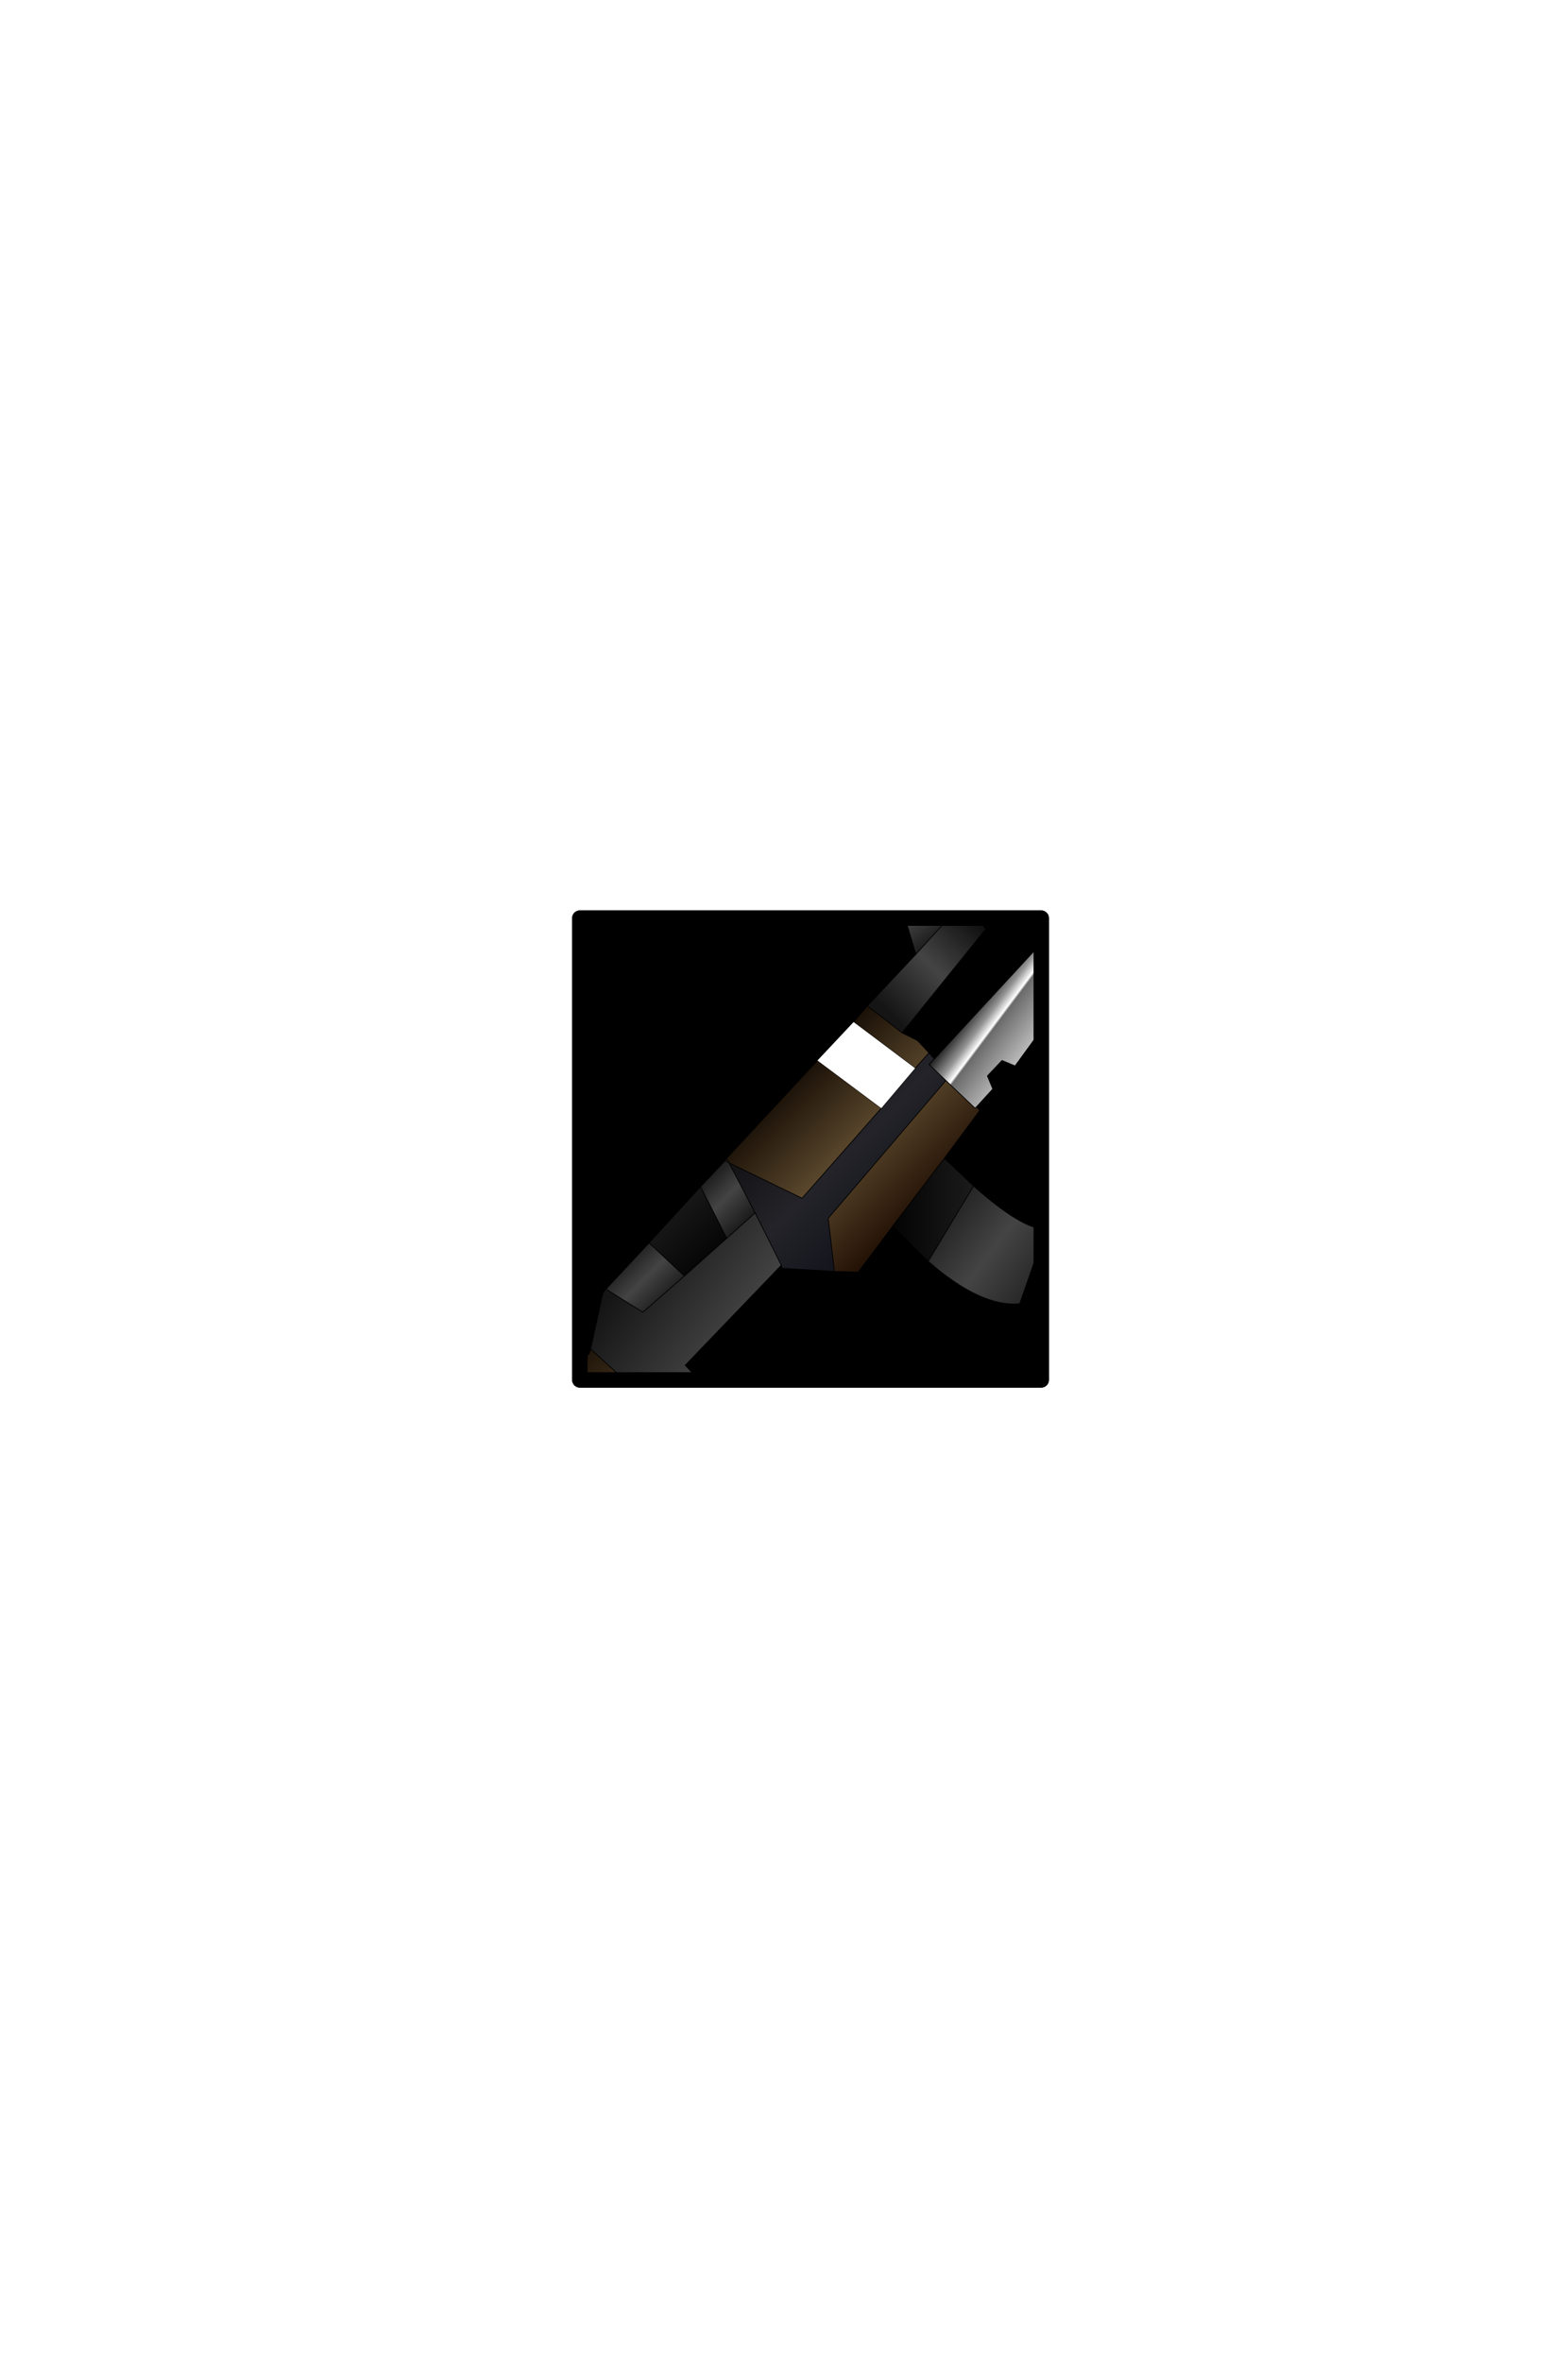 <?xml version="1.0" encoding="UTF-8" standalone="no"?>
<svg xmlns:ffdec="https://www.free-decompiler.com/flash" xmlns:xlink="http://www.w3.org/1999/xlink" ffdec:objectType="frame" height="306.9px" width="203.9px" xmlns="http://www.w3.org/2000/svg">
  <g transform="matrix(2.0, 0.0, 0.0, 2.0, 105.4, 149.3)">
    <use ffdec:characterId="1928" height="31.0" transform="matrix(1.0, 0.0, 0.0, 1.0, -15.5, -15.5)" width="31.0" xlink:href="#shape0"/>
    <clipPath id="clipPath0" transform="matrix(1.0, 0.0, 0.0, 1.0, 0.0, 0.0)">
      <path d="M15.0 -15.0 L15.0 15.0 -15.0 15.0 -15.0 -15.0 15.0 -15.0" fill="#33cc33" fill-rule="evenodd" stroke="none"/>
      <path d="M15.0 -15.0 L15.0 15.0 -15.0 15.0 -15.0 -15.0 15.0 -15.0 Z" fill="none" stroke="#000000" stroke-linecap="round" stroke-linejoin="round" stroke-width="1.0"/>
    </clipPath>
    <g clip-path="url(#clipPath0)">
      <use ffdec:characterId="694" height="51.7" transform="matrix(1.0, 0.0, 0.0, 1.0, -25.25, -17.85)" width="43.75" xlink:href="#sprite0"/>
    </g>
    <use ffdec:characterId="1912" height="31.0" transform="matrix(1.0, 0.0, 0.0, 1.0, -15.5, -15.5)" width="31.0" xlink:href="#shape4"/>
  </g>
  <defs>
    <g id="shape0" transform="matrix(1.0, 0.0, 0.0, 1.0, 15.5, 15.5)">
      <path d="M15.0 15.0 L-15.0 15.0 -15.0 -15.0 15.0 -15.0 15.0 15.0" fill="#000000" fill-rule="evenodd" stroke="none"/>
      <path d="M15.0 15.0 L-15.0 15.0 -15.0 -15.0 15.0 -15.0 15.0 15.0 Z" fill="none" stroke="#000000" stroke-linecap="round" stroke-linejoin="round" stroke-width="1.0"/>
    </g>
    <g id="sprite0" transform="matrix(1.0, 0.0, 0.0, 1.0, 17.0, 20.1)">
      <use ffdec:characterId="693" height="51.7" transform="matrix(1.0, 0.0, 0.0, 1.0, -17.0, -20.1)" width="43.75" xlink:href="#shape2"/>
      <filter id="filter0">
        <feFlood flood-color="#00ffff" flood-opacity="1.0" result="filterResult0"/>
        <feComposite in="filterResult0" in2="SourceGraphic" operator="out" result="filterResult1"/>
        <feConvolveMatrix divisor="25.0" in="filterResult1" kernelMatrix="1 1 1 1 1 1 1 1 1 1 1 1 1 1 1 1 1 1 1 1 1 1 1 1 1" order="5 5" result="filterResult2"/>
        <feComposite in="filterResult2" in2="SourceGraphic" operator="in" result="filterResult3"/>
        <feComposite in="filterResult3" in2="SourceGraphic" operator="over" result="filterResult4"/>
        <feColorMatrix in="filterResult4" result="filterResult5" type="matrix" values="0 0 0 0 0.0,0 0 0 0 0.4,0 0 0 0 1.0,0 0 0 1 0"/>
        <feConvolveMatrix divisor="25.0" in="filterResult5" kernelMatrix="1 1 1 1 1 1 1 1 1 1 1 1 1 1 1 1 1 1 1 1 1 1 1 1 1" order="5 5" result="filterResult6"/>
        <feComposite in="filterResult4" in2="filterResult6" operator="over" result="filterResult7"/>
      </filter>
      <use ffdec:characterId="692" filter="url(#filter0)" height="5.6" transform="matrix(1.0, 0.0, 0.0, 1.0, 8.7, -10.5)" width="6.35" xlink:href="#sprite1"/>
    </g>
    <g id="shape2" transform="matrix(1.0, 0.0, 0.0, 1.0, 17.0, 20.1)">
      <path d="M17.0 -17.0 L15.1 -14.9 13.85 -19.1 14.85 -20.1 17.0 -17.0" fill="url(#gradient0)" fill-rule="evenodd" stroke="none"/>
      <path d="M15.1 -14.9 L17.0 -17.0 18.2 -18.25 19.65 -16.55 14.2 -9.8 11.95 -11.55 15.1 -14.9" fill="url(#gradient1)" fill-rule="evenodd" stroke="none"/>
      <path d="M11.95 -11.55 L14.2 -9.8 15.2 -9.3 15.95 -8.5 15.05 -7.5 11.05 -10.5 11.95 -11.55 M2.8 -1.65 L8.7 -8.0 12.85 -4.9 7.7 0.95 2.95 -1.35 2.8 -1.65 M19.05 -5.0 L19.25 -4.75 16.95 -1.65 13.6 2.75 11.35 5.75 9.8 5.7 9.4 2.25 17.05 -6.7 18.95 -4.9 19.05 -5.0" fill="url(#gradient2)" fill-rule="evenodd" stroke="none"/>
      <path d="M18.85 0.15 Q22.05 3.0 23.55 2.95 L21.85 7.8 Q19.35 8.05 15.9 5.05 L18.85 0.15" fill="url(#gradient3)" fill-rule="evenodd" stroke="none"/>
      <path d="M6.35 5.3 L0.1 11.8 1.6 13.4 -0.1 16.05 -1.75 14.4 -1.9 14.55 -4.0 12.6 -6.05 10.75 -5.25 7.1 -5.05 6.85 -2.65 8.35 0.05 6.0 2.8 3.55 4.65 1.9 6.35 5.3" fill="url(#gradient4)" fill-rule="evenodd" stroke="none"/>
      <path d="M1.1 0.2 L2.7 -1.5 2.8 -1.65 2.95 -1.35 2.7 -1.5 2.95 -1.35 4.65 1.9 2.8 3.55 1.1 0.2 M-5.05 6.85 L-2.25 3.85 0.05 6.0 -2.65 8.35 -5.05 6.85" fill="url(#gradient5)" fill-rule="evenodd" stroke="none"/>
      <path d="M-12.4 27.8 L-17.0 23.0 -9.85 15.15 -7.5 18.9 -12.4 27.8 M-9.1 14.3 L-6.15 11.05 -6.05 10.75 -4.0 12.6 -6.7 17.45 -9.1 14.3" fill="url(#gradient6)" fill-rule="evenodd" stroke="none"/>
      <path d="M-2.25 3.85 L1.1 0.2 2.8 3.55 0.05 6.0 -2.25 3.85" fill="url(#gradient7)" fill-rule="evenodd" stroke="none"/>
      <path d="M1.6 13.4 L7.1 19.25 5.3 21.35 -0.1 16.05 1.6 13.4" fill="url(#gradient8)" fill-rule="evenodd" stroke="none"/>
      <path d="M16.95 -1.65 L18.85 0.15 15.9 5.05 13.6 2.75 16.95 -1.65" fill="url(#gradient9)" fill-rule="evenodd" stroke="none"/>
      <path d="M-4.3 20.6 L-5.15 22.65 -7.5 18.9 -6.7 17.45 -4.3 20.6" fill="url(#gradient10)" fill-rule="evenodd" stroke="none"/>
      <path d="M-9.85 15.15 L-9.1 14.3 -6.7 17.45 -7.5 18.9 -9.85 15.15" fill="url(#gradient11)" fill-rule="evenodd" stroke="none"/>
      <path d="M16.3 -8.1 L26.75 -19.4 26.65 -14.65 21.55 -7.65 20.7 -8.0 19.75 -7.0 20.1 -6.15 19.05 -5.0 18.95 -4.9 17.05 -6.7 15.95 -7.75 16.3 -8.1" fill="url(#gradient12)" fill-rule="evenodd" stroke="none"/>
      <path d="M2.95 -1.35 L7.7 0.95 12.85 -4.9 15.05 -7.5 15.95 -8.5 16.3 -8.1 15.95 -7.75 17.05 -6.7 9.4 2.25 9.8 5.7 6.4 5.5 6.35 5.3 4.65 1.9 2.95 -1.35" fill="url(#gradient13)" fill-rule="evenodd" stroke="none"/>
      <path d="M-1.9 14.55 L-4.3 20.6 -6.7 17.45 -4.0 12.6 -1.9 14.55 M-5.15 22.65 L-8.75 31.6 -12.4 27.8 -7.5 18.9 -5.15 22.65" fill="url(#gradient14)" fill-rule="evenodd" stroke="none"/>
      <path d="M17.0 -17.0 L15.1 -14.9 11.95 -11.55 14.2 -9.8 19.65 -16.55 18.2 -18.25 17.0 -17.0 14.85 -20.1 13.85 -19.1 15.1 -14.9 M1.1 0.2 L2.7 -1.5 2.8 -1.65 8.7 -8.0 11.05 -10.5 11.95 -11.55 M2.95 -1.35 L2.8 -1.65 M2.7 -1.5 L2.95 -1.35 7.7 0.95 12.85 -4.9 8.7 -8.0 M15.95 -8.5 L16.3 -8.1 26.75 -19.4 26.65 -14.65 21.55 -7.65 20.7 -8.0 19.75 -7.0 20.1 -6.15 19.05 -5.0 19.25 -4.75 16.95 -1.65 18.85 0.15 Q22.05 3.0 23.55 2.95 L21.85 7.8 Q19.35 8.05 15.9 5.05 L13.6 2.75 11.35 5.75 9.8 5.7 6.4 5.5 6.35 5.3 0.1 11.8 1.6 13.4 7.1 19.25 5.3 21.35 -0.1 16.05 -1.75 14.4 -1.9 14.55 -4.3 20.6 -5.15 22.65 -8.75 31.6 -12.4 27.8 -17.0 23.0 -9.85 15.15 -9.1 14.3 -6.15 11.05 -6.05 10.75 -5.25 7.1 -5.05 6.85 -2.25 3.85 1.1 0.2 2.8 3.55 4.65 1.9 2.95 -1.35 M16.3 -8.1 L15.95 -7.75 17.05 -6.7 18.95 -4.9 19.05 -5.0 M14.2 -9.8 L15.2 -9.3 15.95 -8.5 15.05 -7.5 12.85 -4.9 M11.05 -10.5 L15.05 -7.5 M15.9 5.05 L18.85 0.15 M2.8 3.55 L0.05 6.0 -2.65 8.35 -5.05 6.85 M6.35 5.3 L4.65 1.9 M17.05 -6.7 L9.4 2.25 9.8 5.7 M16.95 -1.65 L13.6 2.75 M-1.9 14.55 L-4.0 12.6 -6.05 10.75 M-6.7 17.45 L-4.3 20.6 M-9.1 14.3 L-6.7 17.45 M-7.5 18.9 L-5.15 22.65 M-9.85 15.15 L-7.5 18.9 M1.6 13.4 L-0.1 16.05 M0.05 6.0 L-2.25 3.85" fill="none" stroke="#000000" stroke-linecap="round" stroke-linejoin="round" stroke-width="0.05"/>
    </g>
    <linearGradient gradientTransform="matrix(-0.001, -0.003, 0.001, -8.0E-4, 15.1, -17.55)" gradientUnits="userSpaceOnUse" id="gradient0" spreadMethod="pad" x1="-819.2" x2="819.2">
      <stop offset="0.0" stop-color="#151515"/>
      <stop offset="0.502" stop-color="#444444"/>
      <stop offset="1.0" stop-color="#111111"/>
    </linearGradient>
    <linearGradient gradientTransform="matrix(0.003, -0.004, 0.002, 0.002, 16.4, -13.85)" gradientUnits="userSpaceOnUse" id="gradient1" spreadMethod="pad" x1="-819.2" x2="819.2">
      <stop offset="0.0" stop-color="#151515"/>
      <stop offset="0.502" stop-color="#444444"/>
      <stop offset="1.0" stop-color="#111111"/>
    </linearGradient>
    <linearGradient gradientTransform="matrix(-0.005, -0.005, 0.007, -0.007, 10.75, -2.05)" gradientUnits="userSpaceOnUse" id="gradient2" spreadMethod="pad" x1="-819.2" x2="819.2">
      <stop offset="0.0" stop-color="#241206"/>
      <stop offset="0.502" stop-color="#5b482d"/>
      <stop offset="1.0" stop-color="#1b1107"/>
    </linearGradient>
    <linearGradient gradientTransform="matrix(-0.006, -0.004, 0.003, -0.004, 20.55, 3.7)" gradientUnits="userSpaceOnUse" id="gradient3" spreadMethod="pad" x1="-819.2" x2="819.2">
      <stop offset="0.0" stop-color="#151515"/>
      <stop offset="0.502" stop-color="#444444"/>
      <stop offset="1.0" stop-color="#111111"/>
    </linearGradient>
    <linearGradient gradientTransform="matrix(0.008, 0.006, -0.005, 0.007, 3.45, 9.8)" gradientUnits="userSpaceOnUse" id="gradient4" spreadMethod="pad" x1="-819.2" x2="819.2">
      <stop offset="0.0" stop-color="#151515"/>
      <stop offset="0.502" stop-color="#444444"/>
      <stop offset="1.0" stop-color="#111111"/>
    </linearGradient>
    <linearGradient gradientTransform="matrix(-0.002, -0.002, 0.005, -0.005, -0.05, 3.7)" gradientUnits="userSpaceOnUse" id="gradient5" spreadMethod="pad" x1="-819.2" x2="819.2">
      <stop offset="0.0" stop-color="#151515"/>
      <stop offset="0.502" stop-color="#444444"/>
      <stop offset="1.0" stop-color="#111111"/>
    </linearGradient>
    <linearGradient gradientTransform="matrix(-0.006, -0.006, 0.007, -0.007, -7.25, 21.05)" gradientUnits="userSpaceOnUse" id="gradient6" spreadMethod="pad" x1="-819.2" x2="819.2">
      <stop offset="0.0" stop-color="#241206"/>
      <stop offset="0.502" stop-color="#5b482d"/>
      <stop offset="1.0" stop-color="#1b1107"/>
    </linearGradient>
    <linearGradient gradientTransform="matrix(-0.002, -0.002, 0.005, -0.005, -0.05, 3.7)" gradientUnits="userSpaceOnUse" id="gradient7" spreadMethod="pad" x1="-819.2" x2="819.2">
      <stop offset="0.0" stop-color="#040404"/>
      <stop offset="1.0" stop-color="#1a1a1a"/>
    </linearGradient>
    <linearGradient gradientTransform="matrix(0.008, 0.006, -0.005, 0.007, 3.45, 9.8)" gradientUnits="userSpaceOnUse" id="gradient8" spreadMethod="pad" x1="-819.2" x2="819.2">
      <stop offset="0.0" stop-color="#040404"/>
      <stop offset="1.0" stop-color="#1a1a1a"/>
    </linearGradient>
    <linearGradient gradientTransform="matrix(0.003, 0.0, 0.0, 0.004, 16.2, 1.7)" gradientUnits="userSpaceOnUse" id="gradient9" spreadMethod="pad" x1="-819.2" x2="819.2">
      <stop offset="0.0" stop-color="#040404"/>
      <stop offset="1.0" stop-color="#1a1a1a"/>
    </linearGradient>
    <linearGradient gradientTransform="matrix(-0.004, -0.004, 0.007, -0.008, -6.4, 22.1)" gradientUnits="userSpaceOnUse" id="gradient10" spreadMethod="pad" x1="-819.2" x2="819.2">
      <stop offset="0.0" stop-color="#040404"/>
      <stop offset="1.0" stop-color="#1a1a1a"/>
    </linearGradient>
    <linearGradient gradientTransform="matrix(0.002, 0.0, 0.0, 0.003, -8.3, 16.6)" gradientUnits="userSpaceOnUse" id="gradient11" spreadMethod="pad" x1="-819.2" x2="819.2">
      <stop offset="0.0" stop-color="#040404"/>
      <stop offset="1.0" stop-color="#1a1a1a"/>
    </linearGradient>
    <linearGradient gradientTransform="matrix(-0.002, -0.002, 0.006, -0.008, 22.4, -12.55)" gradientUnits="userSpaceOnUse" id="gradient12" spreadMethod="pad" x1="-819.2" x2="819.2">
      <stop offset="0.0" stop-color="#bbbbbb"/>
      <stop offset="0.569" stop-color="#6a6a6a"/>
      <stop offset="0.6" stop-color="#ffffff"/>
      <stop offset="0.737" stop-color="#959595"/>
      <stop offset="1.0" stop-color="#1a1a1a"/>
    </linearGradient>
    <linearGradient gradientTransform="matrix(-0.005, -0.005, 0.007, -0.007, 10.75, -2.05)" gradientUnits="userSpaceOnUse" id="gradient13" spreadMethod="pad" x1="-819.2" x2="819.2">
      <stop offset="0.0" stop-color="#11111a"/>
      <stop offset="0.502" stop-color="#232329"/>
      <stop offset="1.0" stop-color="#101012"/>
    </linearGradient>
    <linearGradient gradientTransform="matrix(-0.004, -0.004, 0.007, -0.008, -6.4, 22.1)" gradientUnits="userSpaceOnUse" id="gradient14" spreadMethod="pad" x1="-819.2" x2="819.2">
      <stop offset="0.0" stop-color="#11111a"/>
      <stop offset="0.502" stop-color="#232329"/>
      <stop offset="1.0" stop-color="#101012"/>
    </linearGradient>
    <g id="sprite1" transform="matrix(1.0, 0.0, 0.0, 1.0, 3.15, 2.8)">
      <use ffdec:characterId="691" height="5.6" transform="matrix(1.0, 0.0, 0.0, 1.0, -3.15, -2.8)" width="6.35" xlink:href="#shape3"/>
    </g>
    <g id="shape3" transform="matrix(1.0, 0.0, 0.0, 1.0, 3.15, 2.8)">
      <path d="M-3.15 -0.3 L-0.8 -2.8 3.2 0.2 1.0 2.8 -3.15 -0.3" fill="#ffffff" fill-rule="evenodd" stroke="none"/>
    </g>
    <g id="shape4" transform="matrix(1.0, 0.0, 0.0, 1.0, 15.5, 15.5)">
      <path d="M15.0 15.0 L-15.0 15.0 -15.0 -15.0 15.0 -15.0 15.0 15.0 Z" fill="none" stroke="#000000" stroke-linecap="round" stroke-linejoin="round" stroke-width="1.0"/>
    </g>
  </defs>
</svg>
